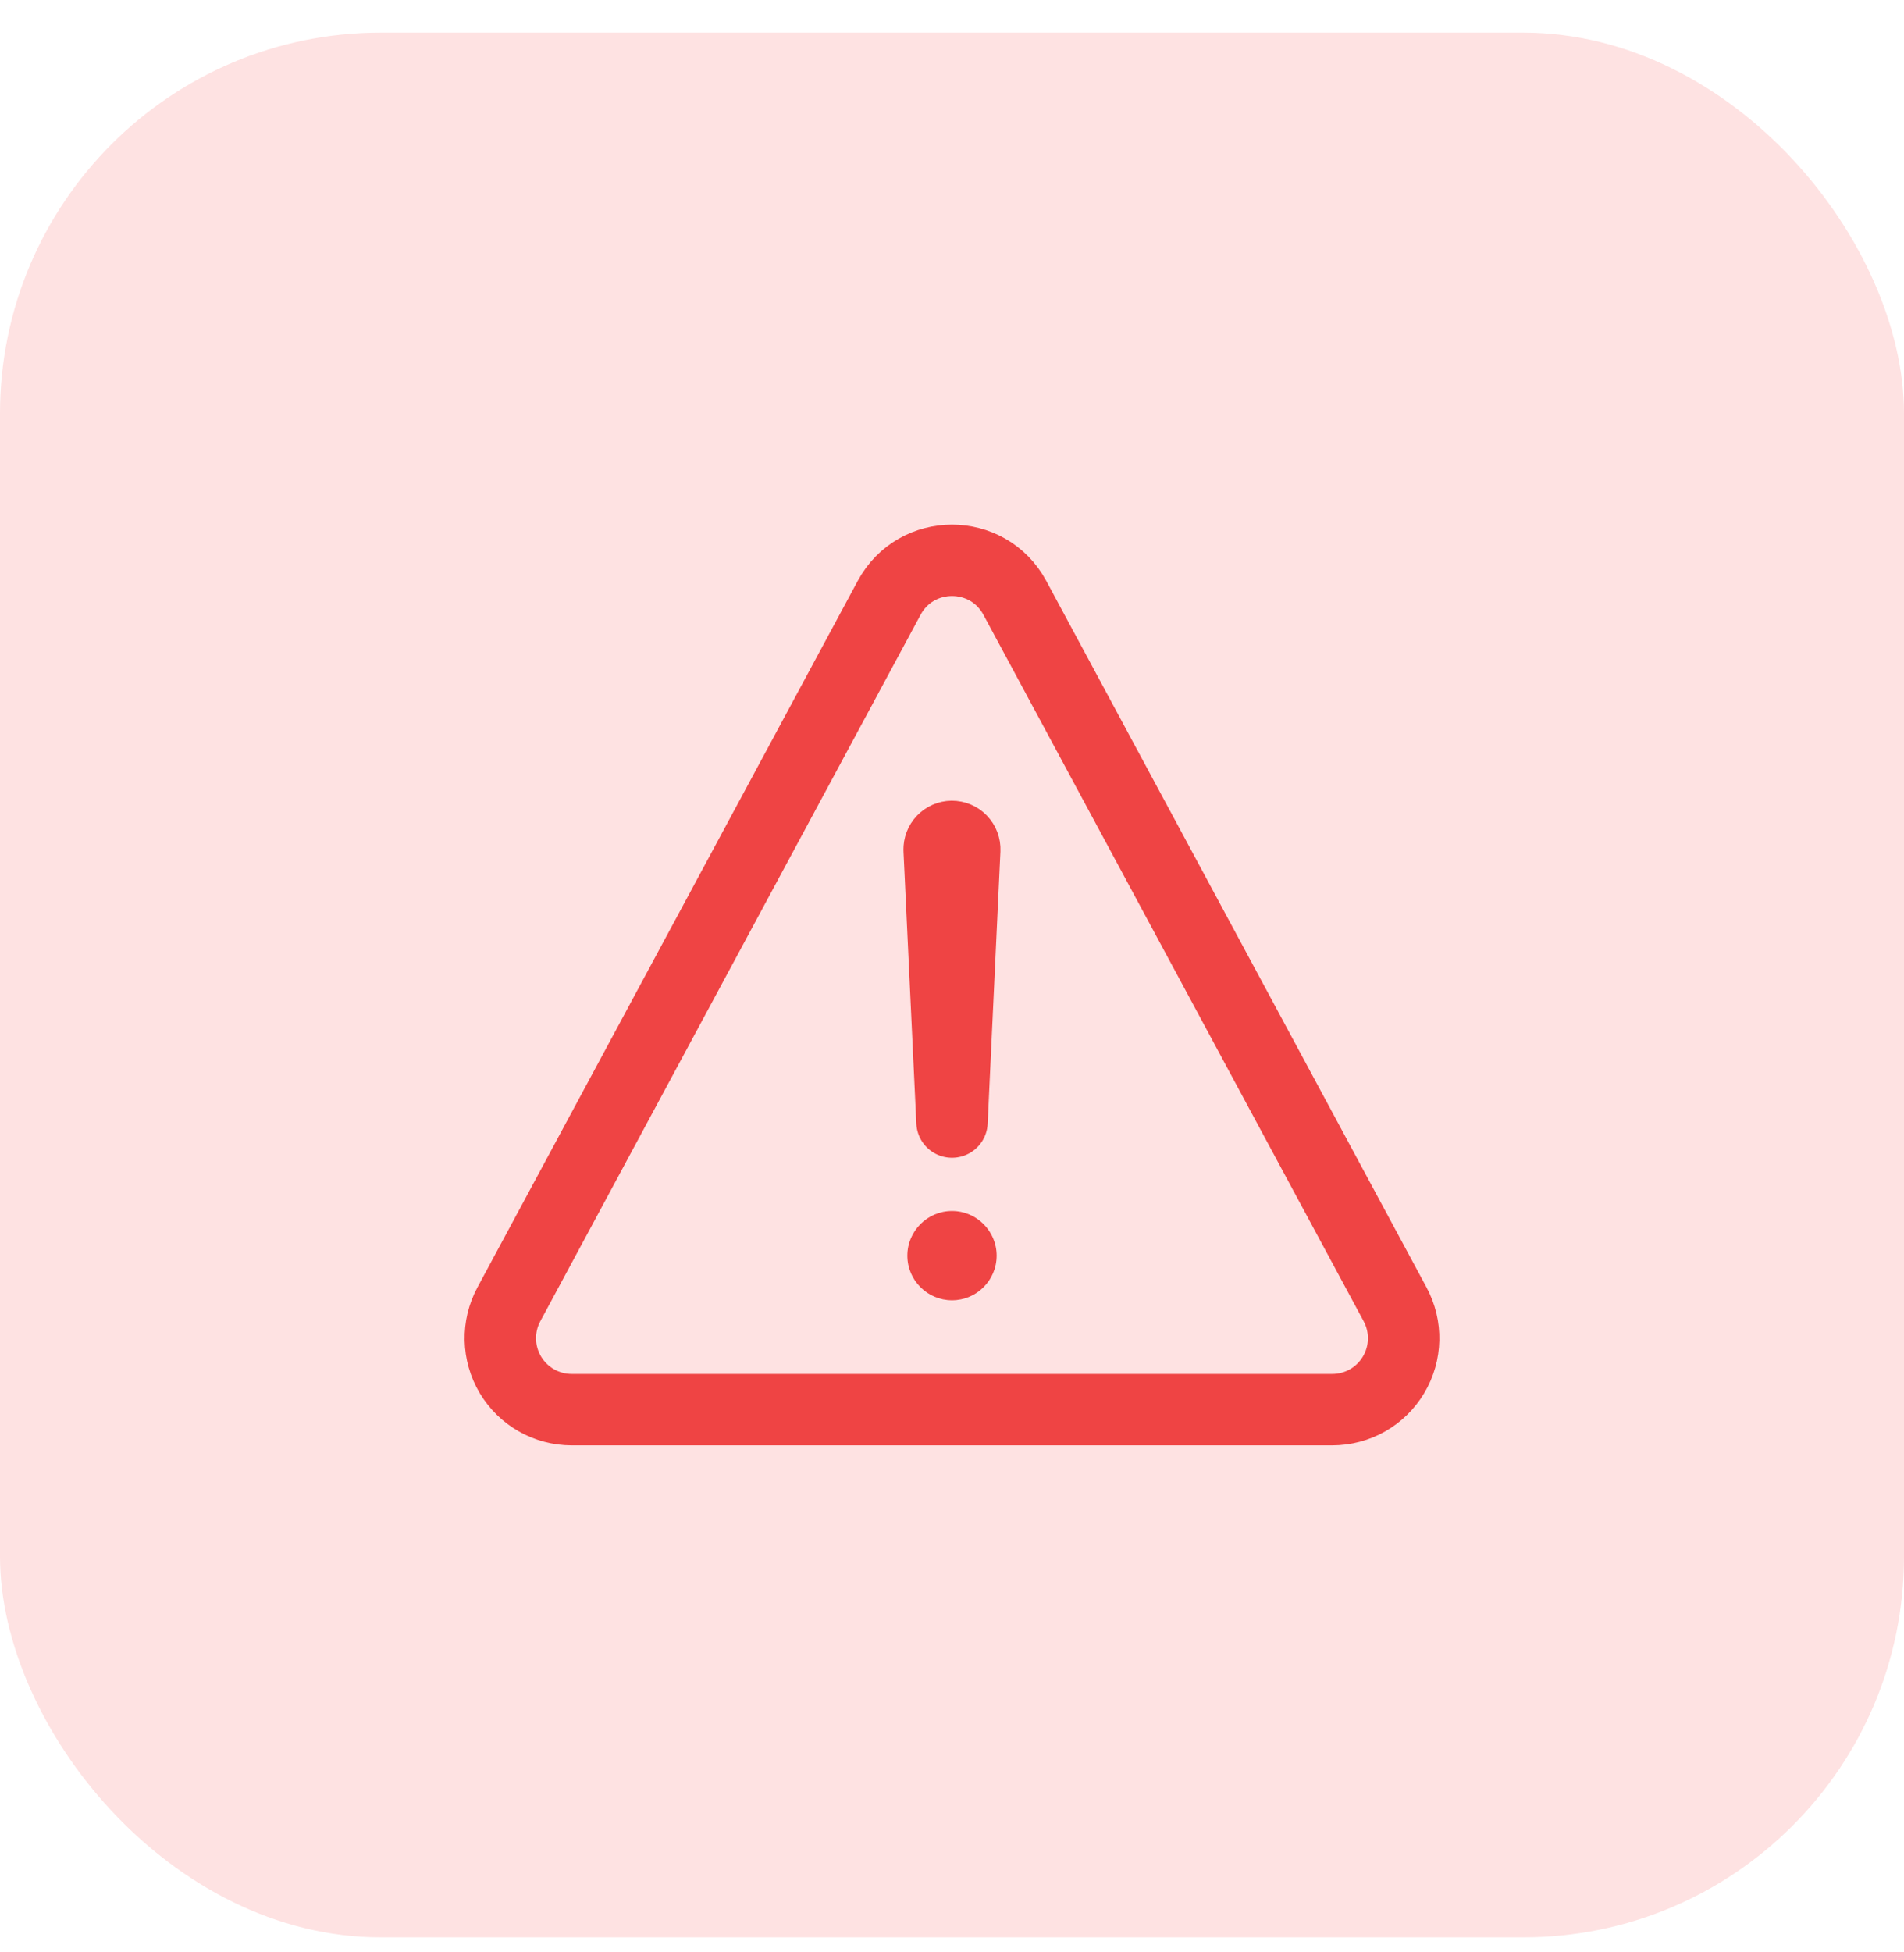 <svg width="40" height="41" viewBox="0 0 40 41" fill="none" xmlns="http://www.w3.org/2000/svg">
<g clip-path="url(#clip0_184_775)">
<rect y="0.685" width="40" height="40" rx="8" fill="#FEE2E2"/>
<g clip-path="url(#clip1_184_775)">
<mask id="mask0_184_775" style="mask-type:luminance" maskUnits="userSpaceOnUse" x="8" y="8" width="24" height="25">
<rect x="8" y="8.685" width="24" height="24" fill="white"/>
</mask>
<g mask="url(#mask0_184_775)">
<path d="M12.011 29.603H27.989C28.517 29.603 29.006 29.326 29.276 28.872C29.547 28.419 29.559 27.857 29.309 27.392L21.321 12.556C20.754 11.504 19.246 11.504 18.679 12.556L10.69 27.392C10.44 27.857 10.453 28.419 10.723 28.872C10.994 29.326 11.483 29.603 12.011 29.603" stroke="#EF4444" stroke-width="1.5" stroke-linecap="round" stroke-linejoin="round"/>
<path d="M19.73 17.844L20 23.563L20.268 17.847C20.271 17.773 20.244 17.701 20.193 17.648C20.142 17.594 20.071 17.565 19.997 17.565V17.565C19.924 17.566 19.855 17.596 19.805 17.649C19.755 17.701 19.728 17.772 19.73 17.844" stroke="#EF4444" stroke-width="1.5" stroke-linecap="round" stroke-linejoin="round"/>
<path d="M20 27.306C19.483 27.306 19.062 26.886 19.062 26.369C19.062 25.852 19.483 25.431 20 25.431C20.517 25.431 20.938 25.852 20.938 26.369C20.938 26.886 20.517 27.306 20 27.306Z" fill="#EF4444"/>
</g>
</g>
</g>
<defs>
<clipPath id="clip0_184_775">
<rect width="40" height="40" fill="white" transform="translate(0 0.685)"/>
</clipPath>
<clipPath id="clip1_184_775">
<rect width="24" height="24" fill="white" transform="translate(8 8.685)"/>
</clipPath>
</defs>
</svg>

